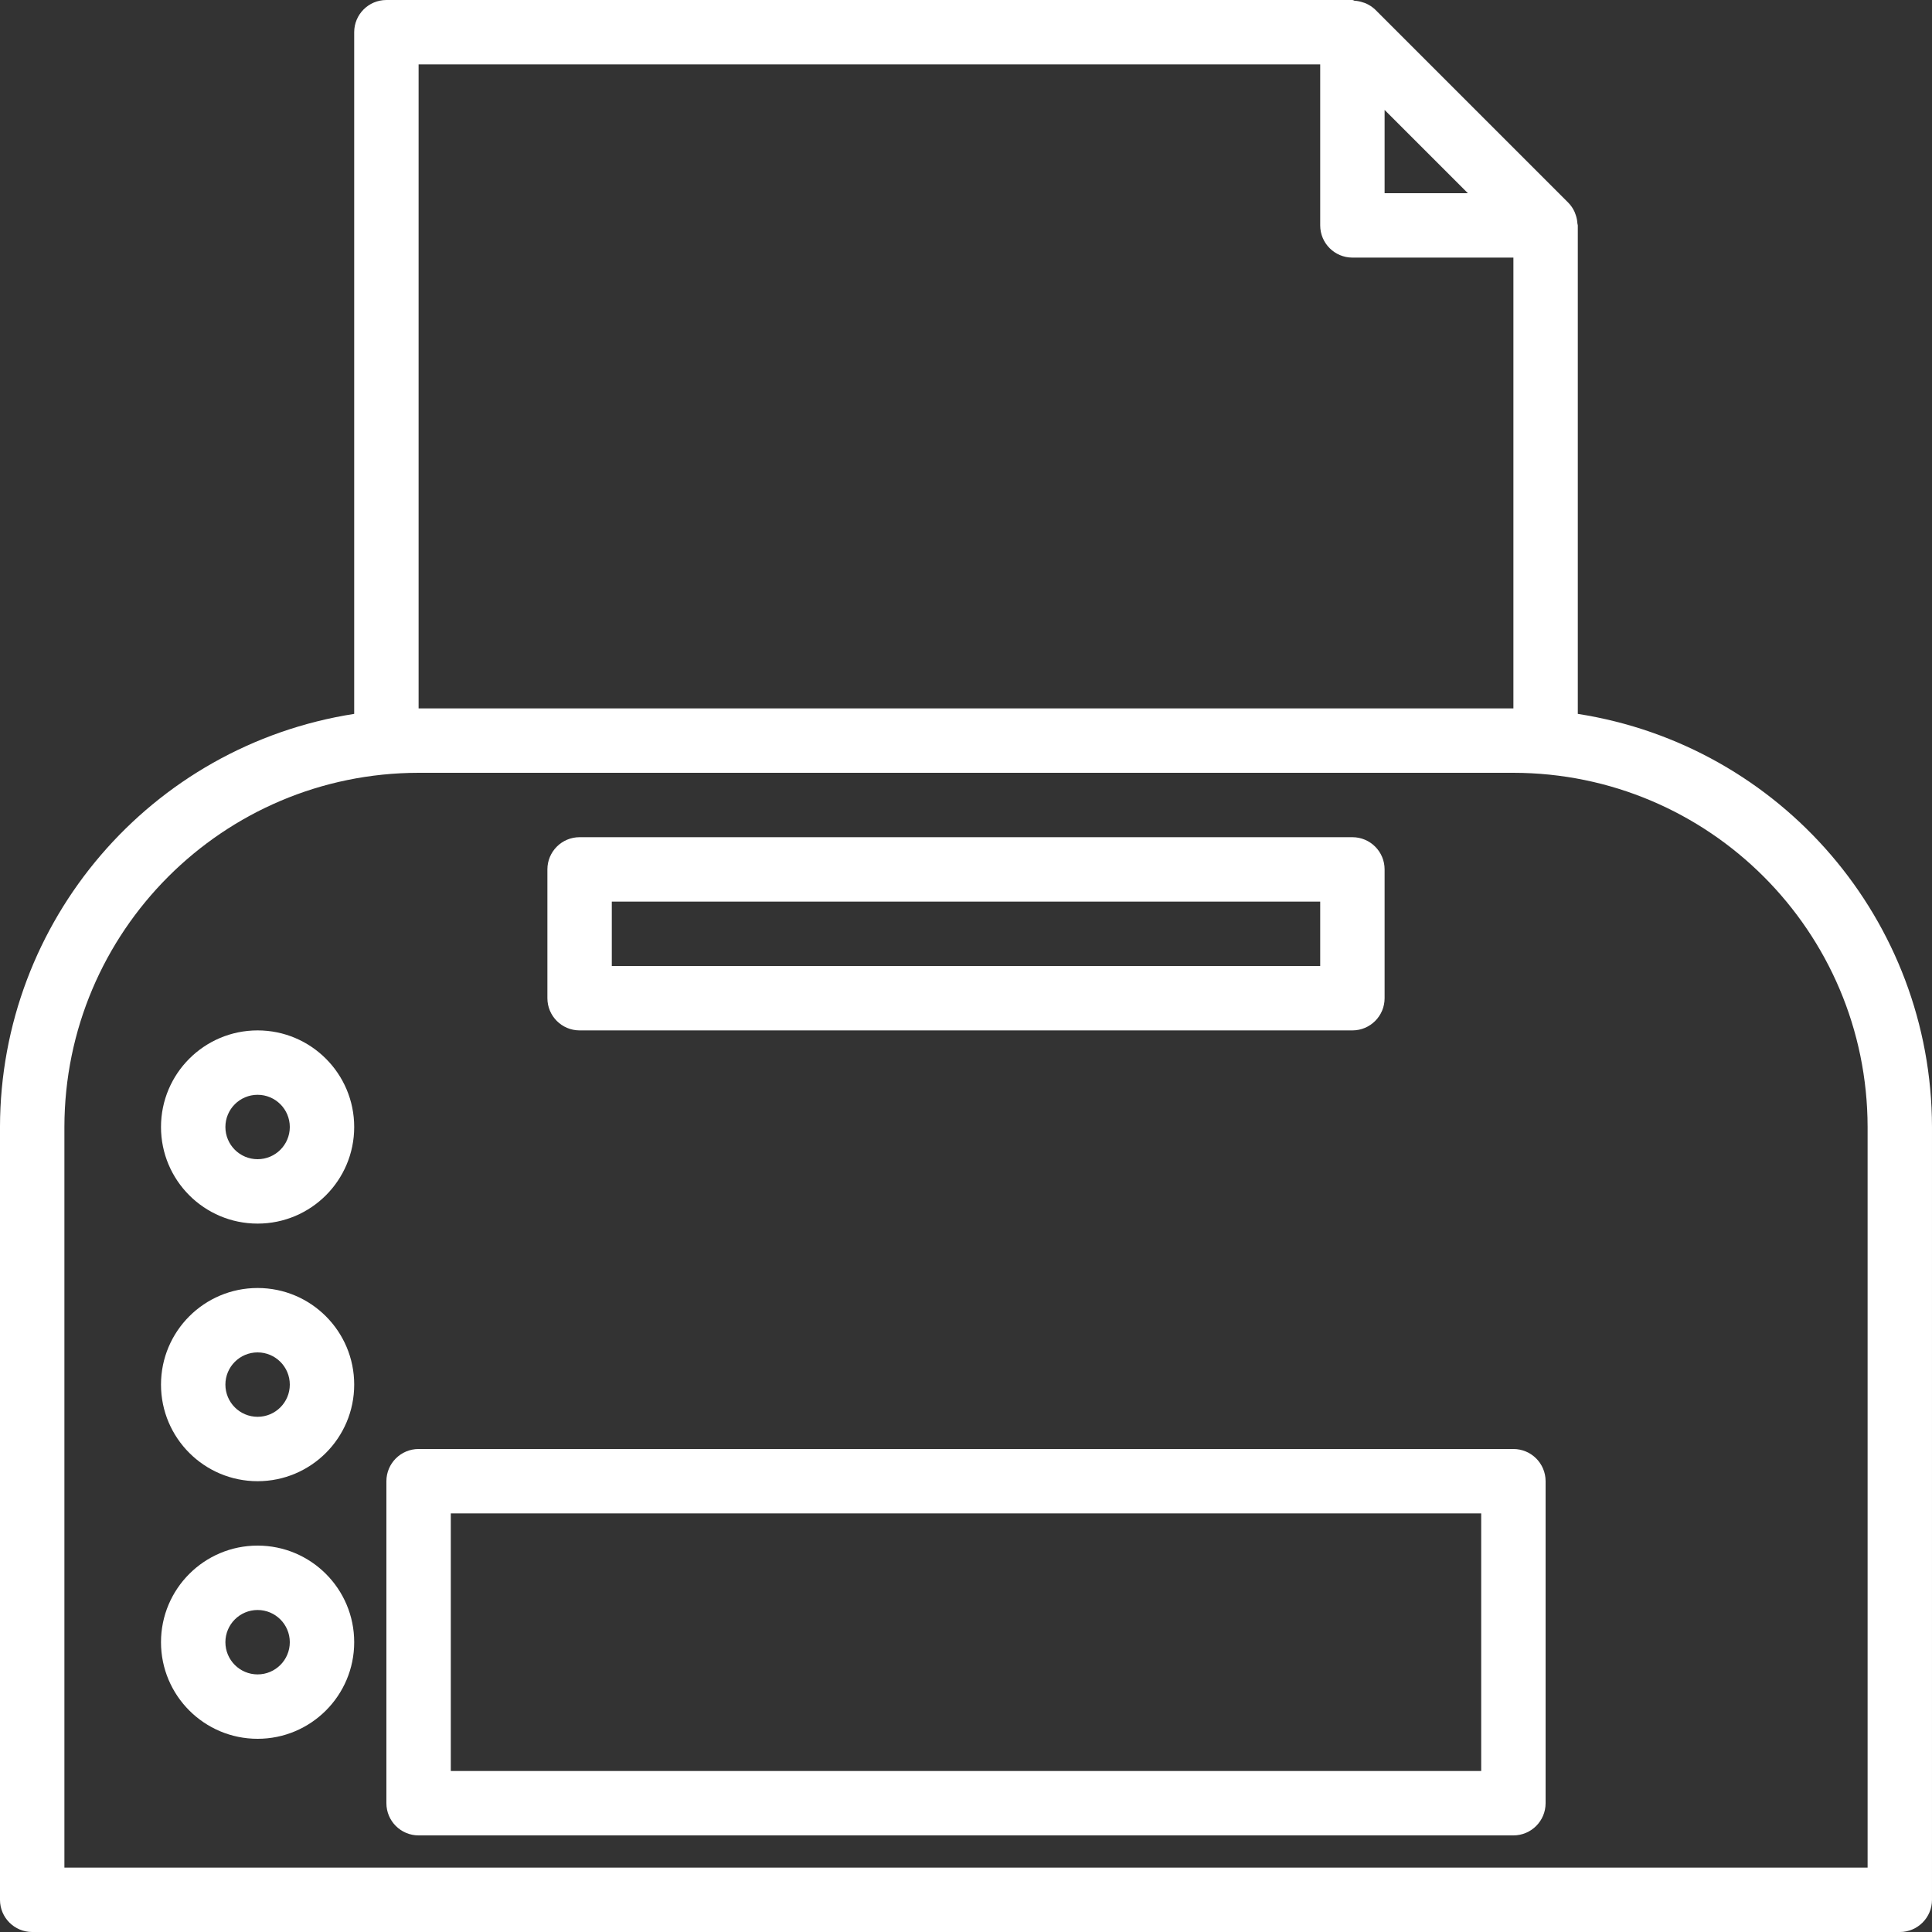 <?xml version="1.0"?>
<svg xmlns="http://www.w3.org/2000/svg" height="512px" viewBox="0 0 480 480" width="512px"><rect x="0" y="0" width="480" height="480" fill="#333333" stroke="none"/><path d="m392 177.359v-121.359c0-.176-.09-.32-.098-.496-.043-.719-.184-1.43-.422-2.113-.082-.254-.176-.504-.281-.75-.371-.828-.887-1.586-1.52-2.242l-48-48c-.664-.633-1.434-1.152-2.273-1.527-.23-.109-.477-.176-.719-.254-.703-.25-1.438-.398-2.184-.441-.215-.098-.344-.176-.504-.176h-240c-4.418 0-8 3.582-8 8v169.359c-50.59 7.906-87.91 51.438-88 102.641v192c0 4.418 3.582 8 8 8h464c4.418 0 8-3.582 8-8v-192c-.09-51.203-37.41-94.734-88-102.641zm-48-150.047 20.688 20.688h-20.688zm-240-11.312h224v40c0 4.418 3.582 8 8 8h40v112h-272zm360 448h-448v-184c.055-48.578 39.422-87.945 88-88h272c48.578.055 87.945 39.422 88 88zm0 0" fill="#FFFFFF"/><path d="m376 360h-272c-4.418 0-8 3.582-8 8v80c0 4.418 3.582 8 8 8h272c4.418 0 8-3.582 8-8v-80c0-4.418-3.582-8-8-8zm-8 80h-256v-64h256zm0 0" fill="#FFFFFF"/><path d="m64 256c-13.254 0-24 10.746-24 24s10.746 24 24 24 24-10.746 24-24-10.746-24-24-24zm0 32c-4.418 0-8-3.582-8-8s3.582-8 8-8 8 3.582 8 8-3.582 8-8 8zm0 0" fill="#FFFFFF"/><path d="m64 320c-13.254 0-24 10.746-24 24s10.746 24 24 24 24-10.746 24-24-10.746-24-24-24zm0 32c-4.418 0-8-3.582-8-8s3.582-8 8-8 8 3.582 8 8-3.582 8-8 8zm0 0" fill="#FFFFFF"/><path d="m64 384c-13.254 0-24 10.746-24 24s10.746 24 24 24 24-10.746 24-24-10.746-24-24-24zm0 32c-4.418 0-8-3.582-8-8s3.582-8 8-8 8 3.582 8 8-3.582 8-8 8zm0 0" fill="#FFFFFF"/><path d="m144 256h192c4.418 0 8-3.582 8-8v-32c0-4.418-3.582-8-8-8h-192c-4.418 0-8 3.582-8 8v32c0 4.418 3.582 8 8 8zm8-32h176v16h-176zm0 0" fill="#FFFFFF"/></svg>

